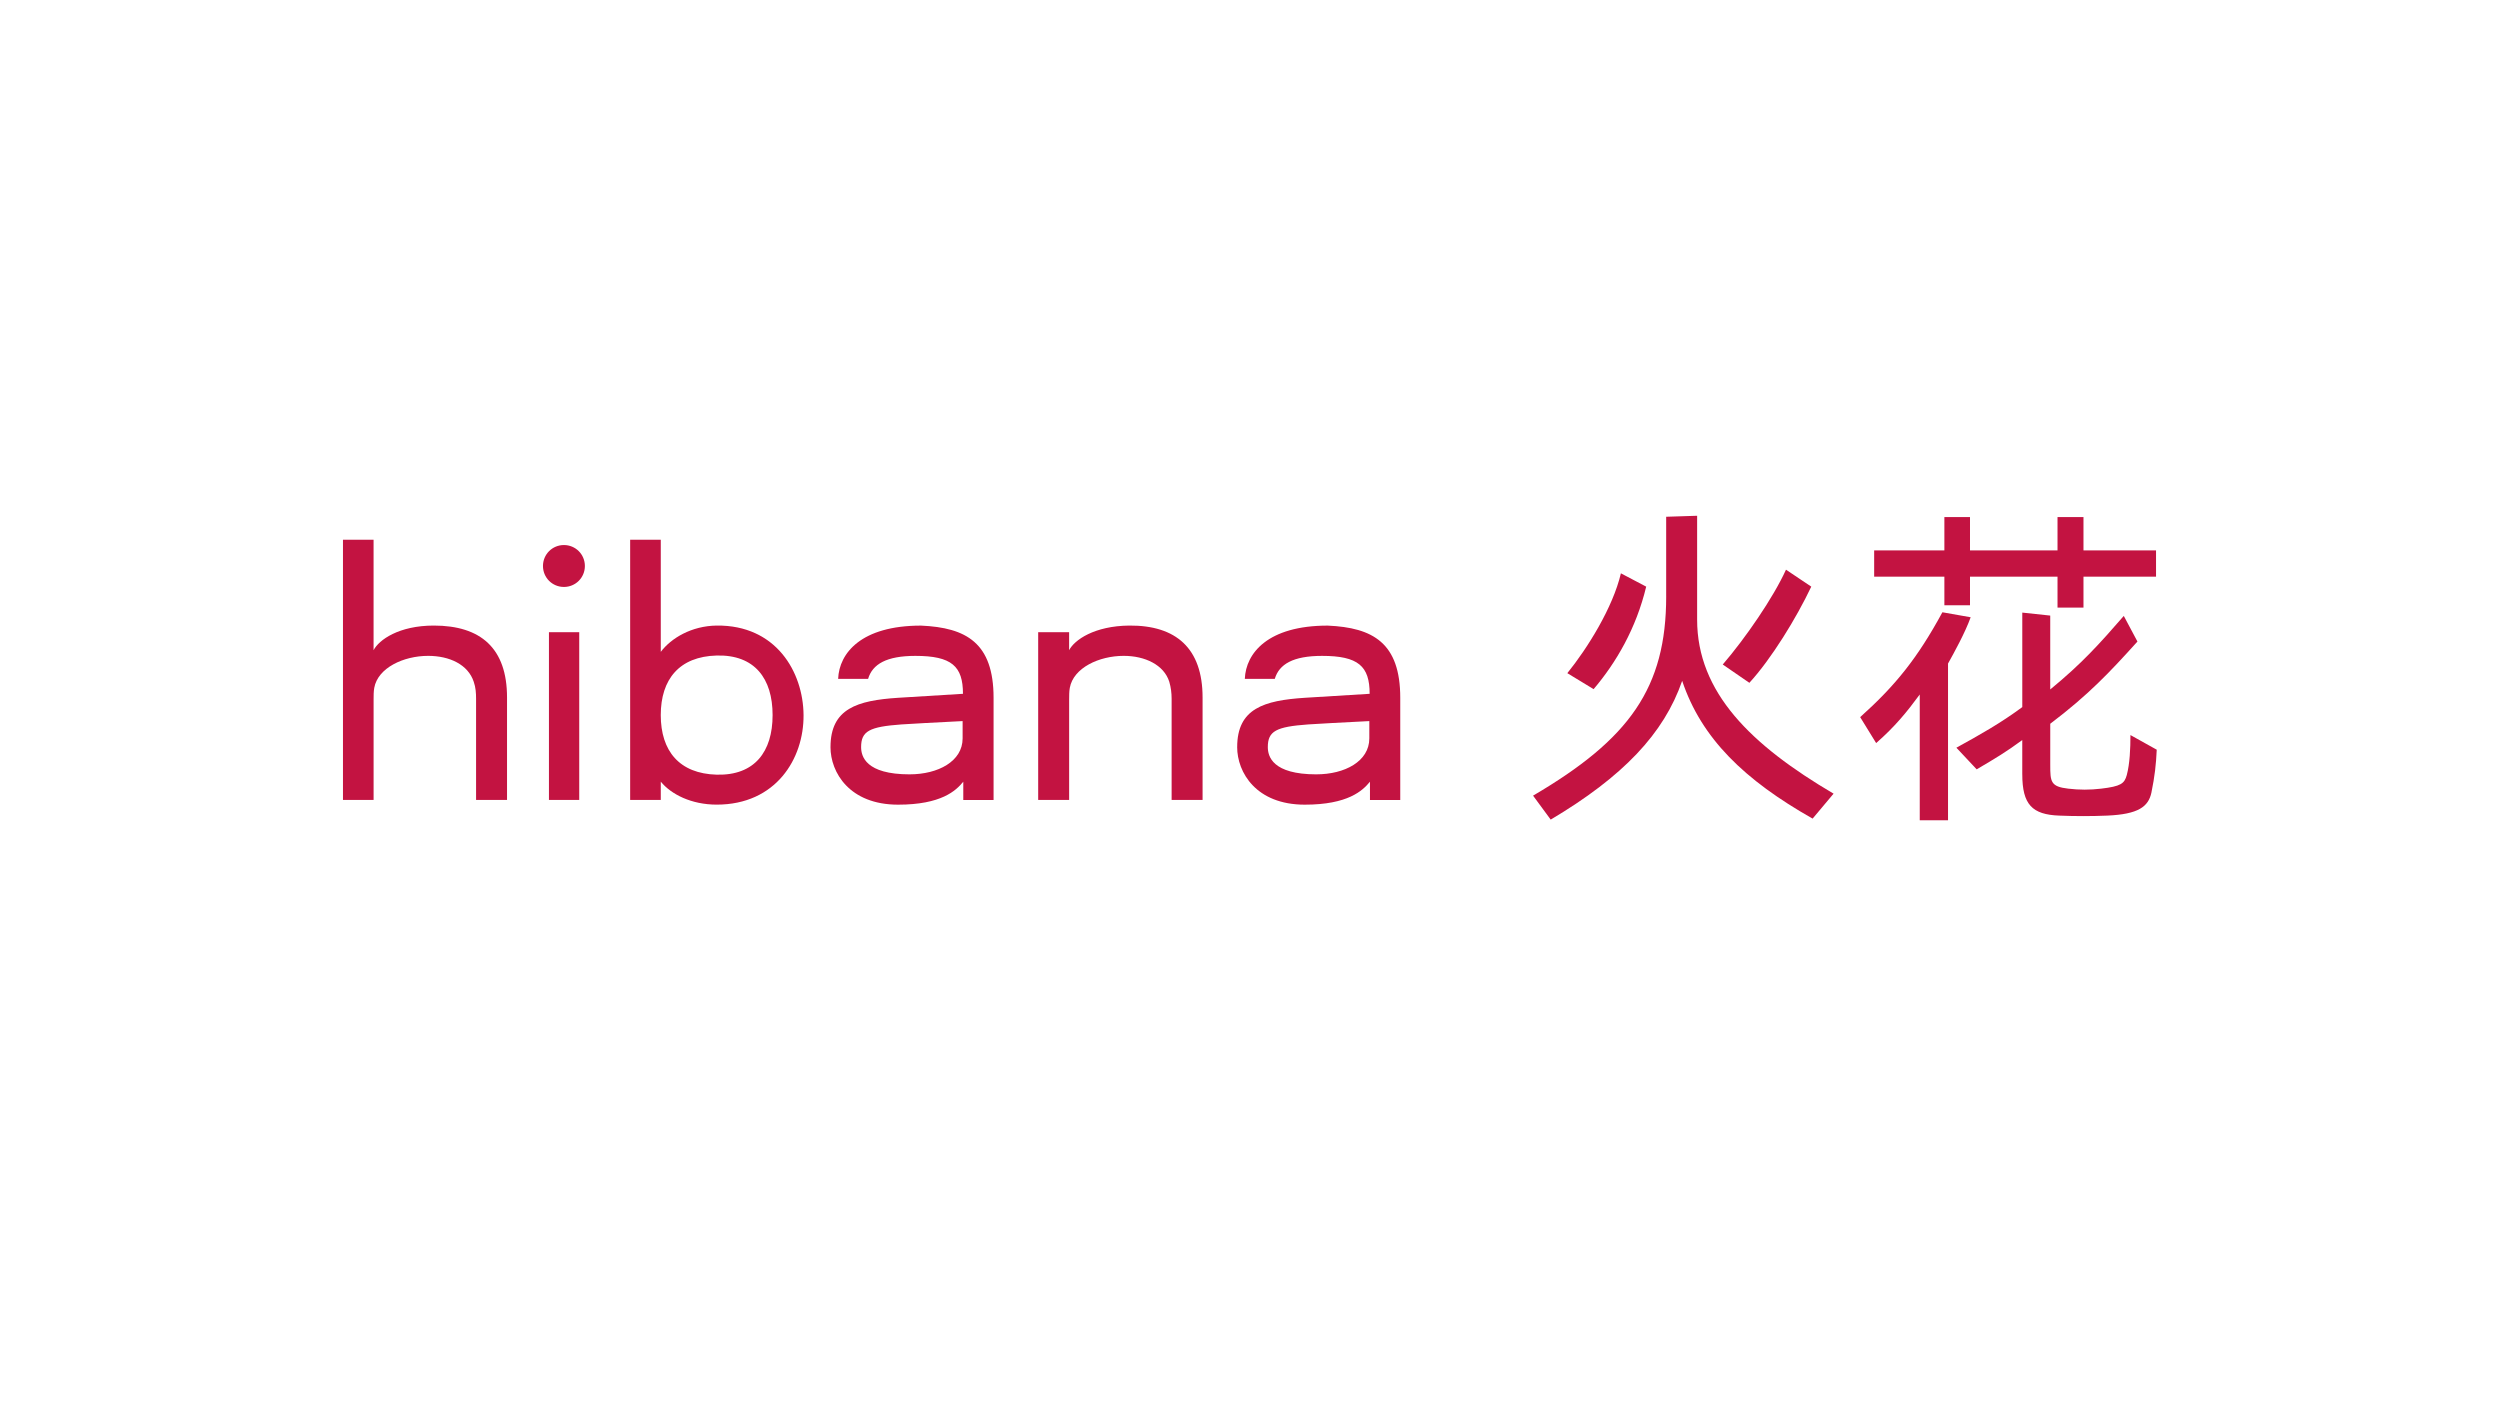 <?xml version="1.0" encoding="UTF-8"?>
<svg id="_图层_1" data-name="图层 1" xmlns="http://www.w3.org/2000/svg" viewBox="0 0 1280 720">
  <path d="M175.59,276.33h15.68v56.57c2.73-5.28,12.95-12.61,30.84-12.61,24.03,0,37.49,11.59,37.49,36.81v52.48h-15.85v-51.8c0-2.9-.17-5.79-1.19-8.69-2.9-8.86-12.44-13.29-23.34-13.29-12.61,0-25.73,6.13-27.6,16.36-.34,1.87-.34,4.09-.34,5.96v51.46h-15.68v-133.25Z" fill="#c31341" stroke-width="0"/>
  <path d="M288.73,279.06c5.96,0,10.73,4.77,10.73,10.73s-4.77,10.73-10.73,10.73-10.73-4.77-10.73-10.73,4.77-10.73,10.73-10.73ZM281.06,323.7h15.51v85.88h-15.51v-85.88Z" fill="#c31341" stroke-width="0"/>
  <path d="M338.32,400.21v9.37h-15.68v-133.25h15.68v57.42c5.28-6.99,15.68-13.29,28.63-13.46,30.33-.34,44.3,23.69,44.47,45.84.17,22.32-14.14,45.84-44.47,45.84-12.95,0-23.34-5.28-28.63-11.76ZM366.94,396.63c19.43.51,28.63-11.76,28.63-30.5s-9.2-31.01-28.63-30.5c-19.08.51-28.63,12.1-28.63,30.5s9.54,29.99,28.63,30.5Z" fill="#c31341" stroke-width="0"/>
  <path d="M425.22,382.49c0-19.77,13.8-23.85,34.59-25.22l33.23-2.04c0-14.14-5.79-19.42-24.37-19.42-14.82,0-21.98,4.26-24.2,11.76h-15.34c.51-13.12,11.76-27.26,42.43-27.26,23.17,1.02,37.15,8.86,37.15,36.98v52.31h-15.51v-9.37c-3.75,4.6-11.25,11.76-33.4,11.76-24.88,0-34.59-16.53-34.59-29.48ZM465.77,396.46c14.48,0,27.09-6.64,27.09-18.4v-8.86c-11.76.51-28.29,1.54-31.35,1.71-16.36,1.19-20.62,3.41-20.62,11.59,0,4.77,2.39,13.97,24.88,13.97Z" fill="#c31341" stroke-width="0"/>
  <path d="M531.54,323.7h15.85v9.2c2.73-5.28,12.95-12.44,30.84-12.61,23.86-.17,37.49,11.59,37.49,36.81v52.48h-15.85v-51.8c0-2.9-.34-5.79-1.19-8.69-2.73-8.69-12.44-13.29-23.34-13.29-12.61,0-25.73,6.13-27.6,16.36-.34,1.87-.34,4.09-.34,5.96v51.46h-15.85v-85.88Z" fill="#c31341" stroke-width="0"/>
  <path d="M633.44,382.49c0-19.77,13.8-23.85,34.59-25.22l33.23-2.04c0-14.14-5.79-19.42-24.37-19.42-14.82,0-21.98,4.26-24.2,11.76h-15.34c.51-13.12,11.76-27.26,42.43-27.26,23.17,1.02,37.15,8.86,37.15,36.98v52.31h-15.51v-9.37c-3.75,4.6-11.25,11.76-33.4,11.76-24.88,0-34.59-16.53-34.59-29.48ZM674,396.46c14.48,0,27.09-6.64,27.09-18.4v-8.86c-11.76.51-28.29,1.54-31.35,1.71-16.36,1.19-20.62,3.41-20.62,11.59,0,4.77,2.39,13.97,24.88,13.97Z" fill="#c31341" stroke-width="0"/>
  <path d="M853.08,305.3v-40.72l15.85-.51v53.16c0,37.32,27.6,64.24,69.86,89.12l-10.73,12.78c-34.93-19.77-56.91-41.06-66.79-70.54-9.37,27.09-30.33,49.07-67.31,71.05l-9.03-12.27c49.41-28.97,68.16-55.21,68.16-102.07ZM829.9,293.54l12.95,6.82c-5.11,21.3-15.33,38.85-26.92,52.48l-13.46-8.18c10.22-12.61,23.34-33.57,27.43-51.12ZM914.42,291.67l12.95,8.69c-7.67,16.19-20.45,36.98-31.69,49.24l-13.63-9.37c11.59-13.46,25.9-34.25,32.38-48.56Z" fill="#c31341" stroke-width="0"/>
  <path d="M994.5,313.48l14.48,2.56c-2.73,7.67-8.52,18.23-11.59,23.69v80.26h-14.48v-64.41c-6.65,9.03-12.61,16.36-22.32,24.88l-8.18-13.29c18.06-16.19,29.31-30.16,42.09-53.67ZM959.57,281.79h35.95v-17.04h13.12v17.04h44.81v-17.04h13.29v17.04h37.15v13.46h-37.15v15.85h-13.29v-15.85h-44.81v14.65h-13.12v-14.65h-35.95v-13.46ZM1035.4,396.46v-17.55c-8.35,6.13-13.46,9.2-23.34,14.99l-10.39-11.07c12.1-6.65,22.66-12.61,33.74-20.79v-48.39l14.31,1.53v37.83c16.19-13.29,25.05-23.17,37.66-37.66l6.99,13.12c-14.31,15.85-25.05,27.26-44.64,42.09v21.13c0,8.52.17,11.08,9.2,12.1,5.62.68,11.25.68,16.87,0,10.05-1.19,11.93-2.56,13.12-6.99,1.53-5.79,1.87-13.46,1.87-20.45l13.46,7.5c-.34,7.5-1.02,13.63-2.73,21.98-1.53,7.16-6.65,11.08-22.66,11.76-8.18.34-16.36.34-24.54,0-13.8-.51-18.91-5.62-18.91-21.13Z" fill="#c31341" stroke-width="0"/>
</svg>